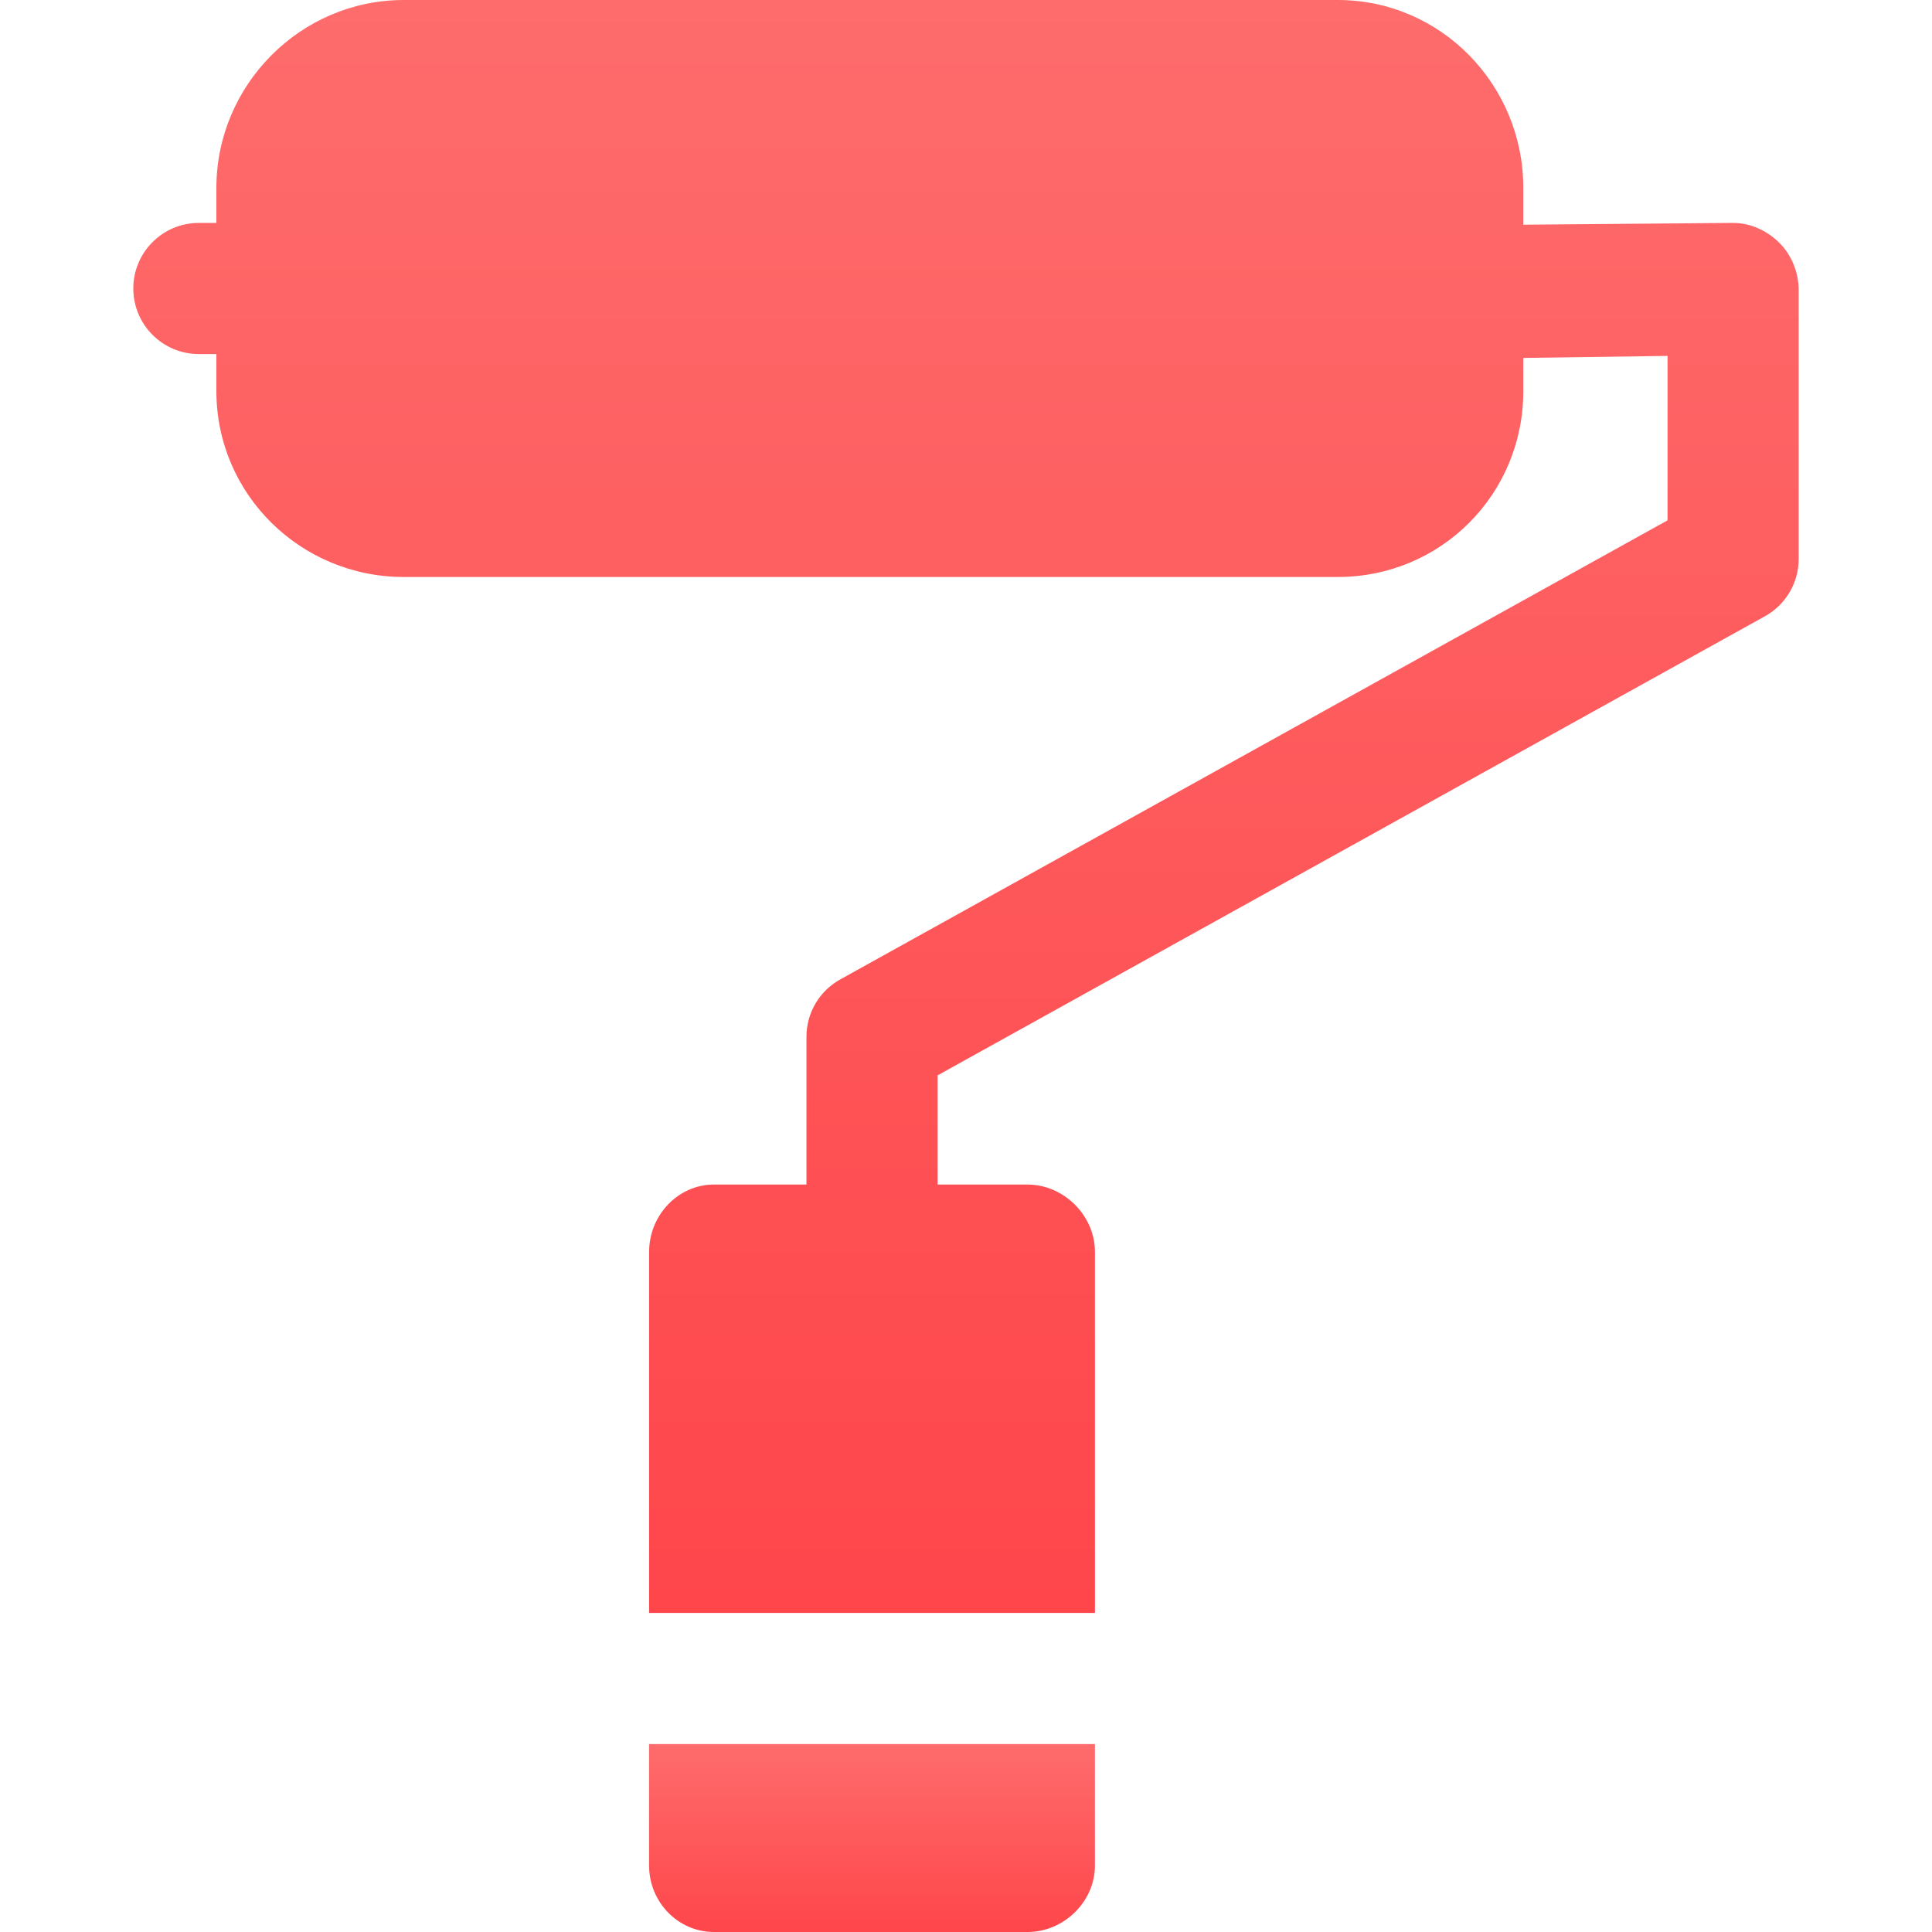 <svg width="50" height="50" viewBox="0 0 50 50" fill="none" xmlns="http://www.w3.org/2000/svg">
<path d="M46.051 6.286C45.733 5.969 45.302 5.769 44.853 5.769C44.851 5.769 44.849 5.769 44.848 5.769L39.423 5.815V4.864C39.423 2.195 37.291 0 34.621 0H10.449C7.78 0 5.6 2.195 5.6 4.864V5.769H5.147C4.21 5.769 3.45 6.529 3.45 7.466C3.45 8.403 4.21 9.163 5.147 9.163H5.6V10.122C5.6 12.792 7.78 14.932 10.449 14.932H34.621C37.291 14.932 39.423 12.792 39.423 10.122V9.263L43.156 9.211V13.466L21.744 25.348C21.205 25.647 20.871 26.215 20.871 26.831V30.656H18.477C17.54 30.656 16.799 31.459 16.799 32.396V41.742H28.337V32.396C28.337 31.459 27.53 30.656 26.593 30.656H24.265V27.83L45.676 15.949C46.215 15.65 46.55 15.082 46.55 14.465V7.509C46.55 7.058 46.37 6.604 46.051 6.286Z" fill="url(#paint0_linear_2524_17025)"/>
<path d="M16.798 45.136V48.28C16.798 49.217 17.54 50 18.477 50H26.593C27.53 50 28.337 49.217 28.337 48.28V45.136H16.798Z" fill="url(#paint1_linear_2524_17025)"/>
<defs>
<linearGradient id="paint0_linear_2524_17025" x1="25" y1="0" x2="25" y2="41.742" gradientUnits="userSpaceOnUse">
<stop stop-color="#FE6C6C"/>
<stop offset="1" stop-color="#FE464B"/>
</linearGradient>
<linearGradient id="paint1_linear_2524_17025" x1="22.567" y1="45.136" x2="22.567" y2="50" gradientUnits="userSpaceOnUse">
<stop stop-color="#FE6C6C"/>
<stop offset="1" stop-color="#FE464B"/>
</linearGradient>
</defs>
</svg>
